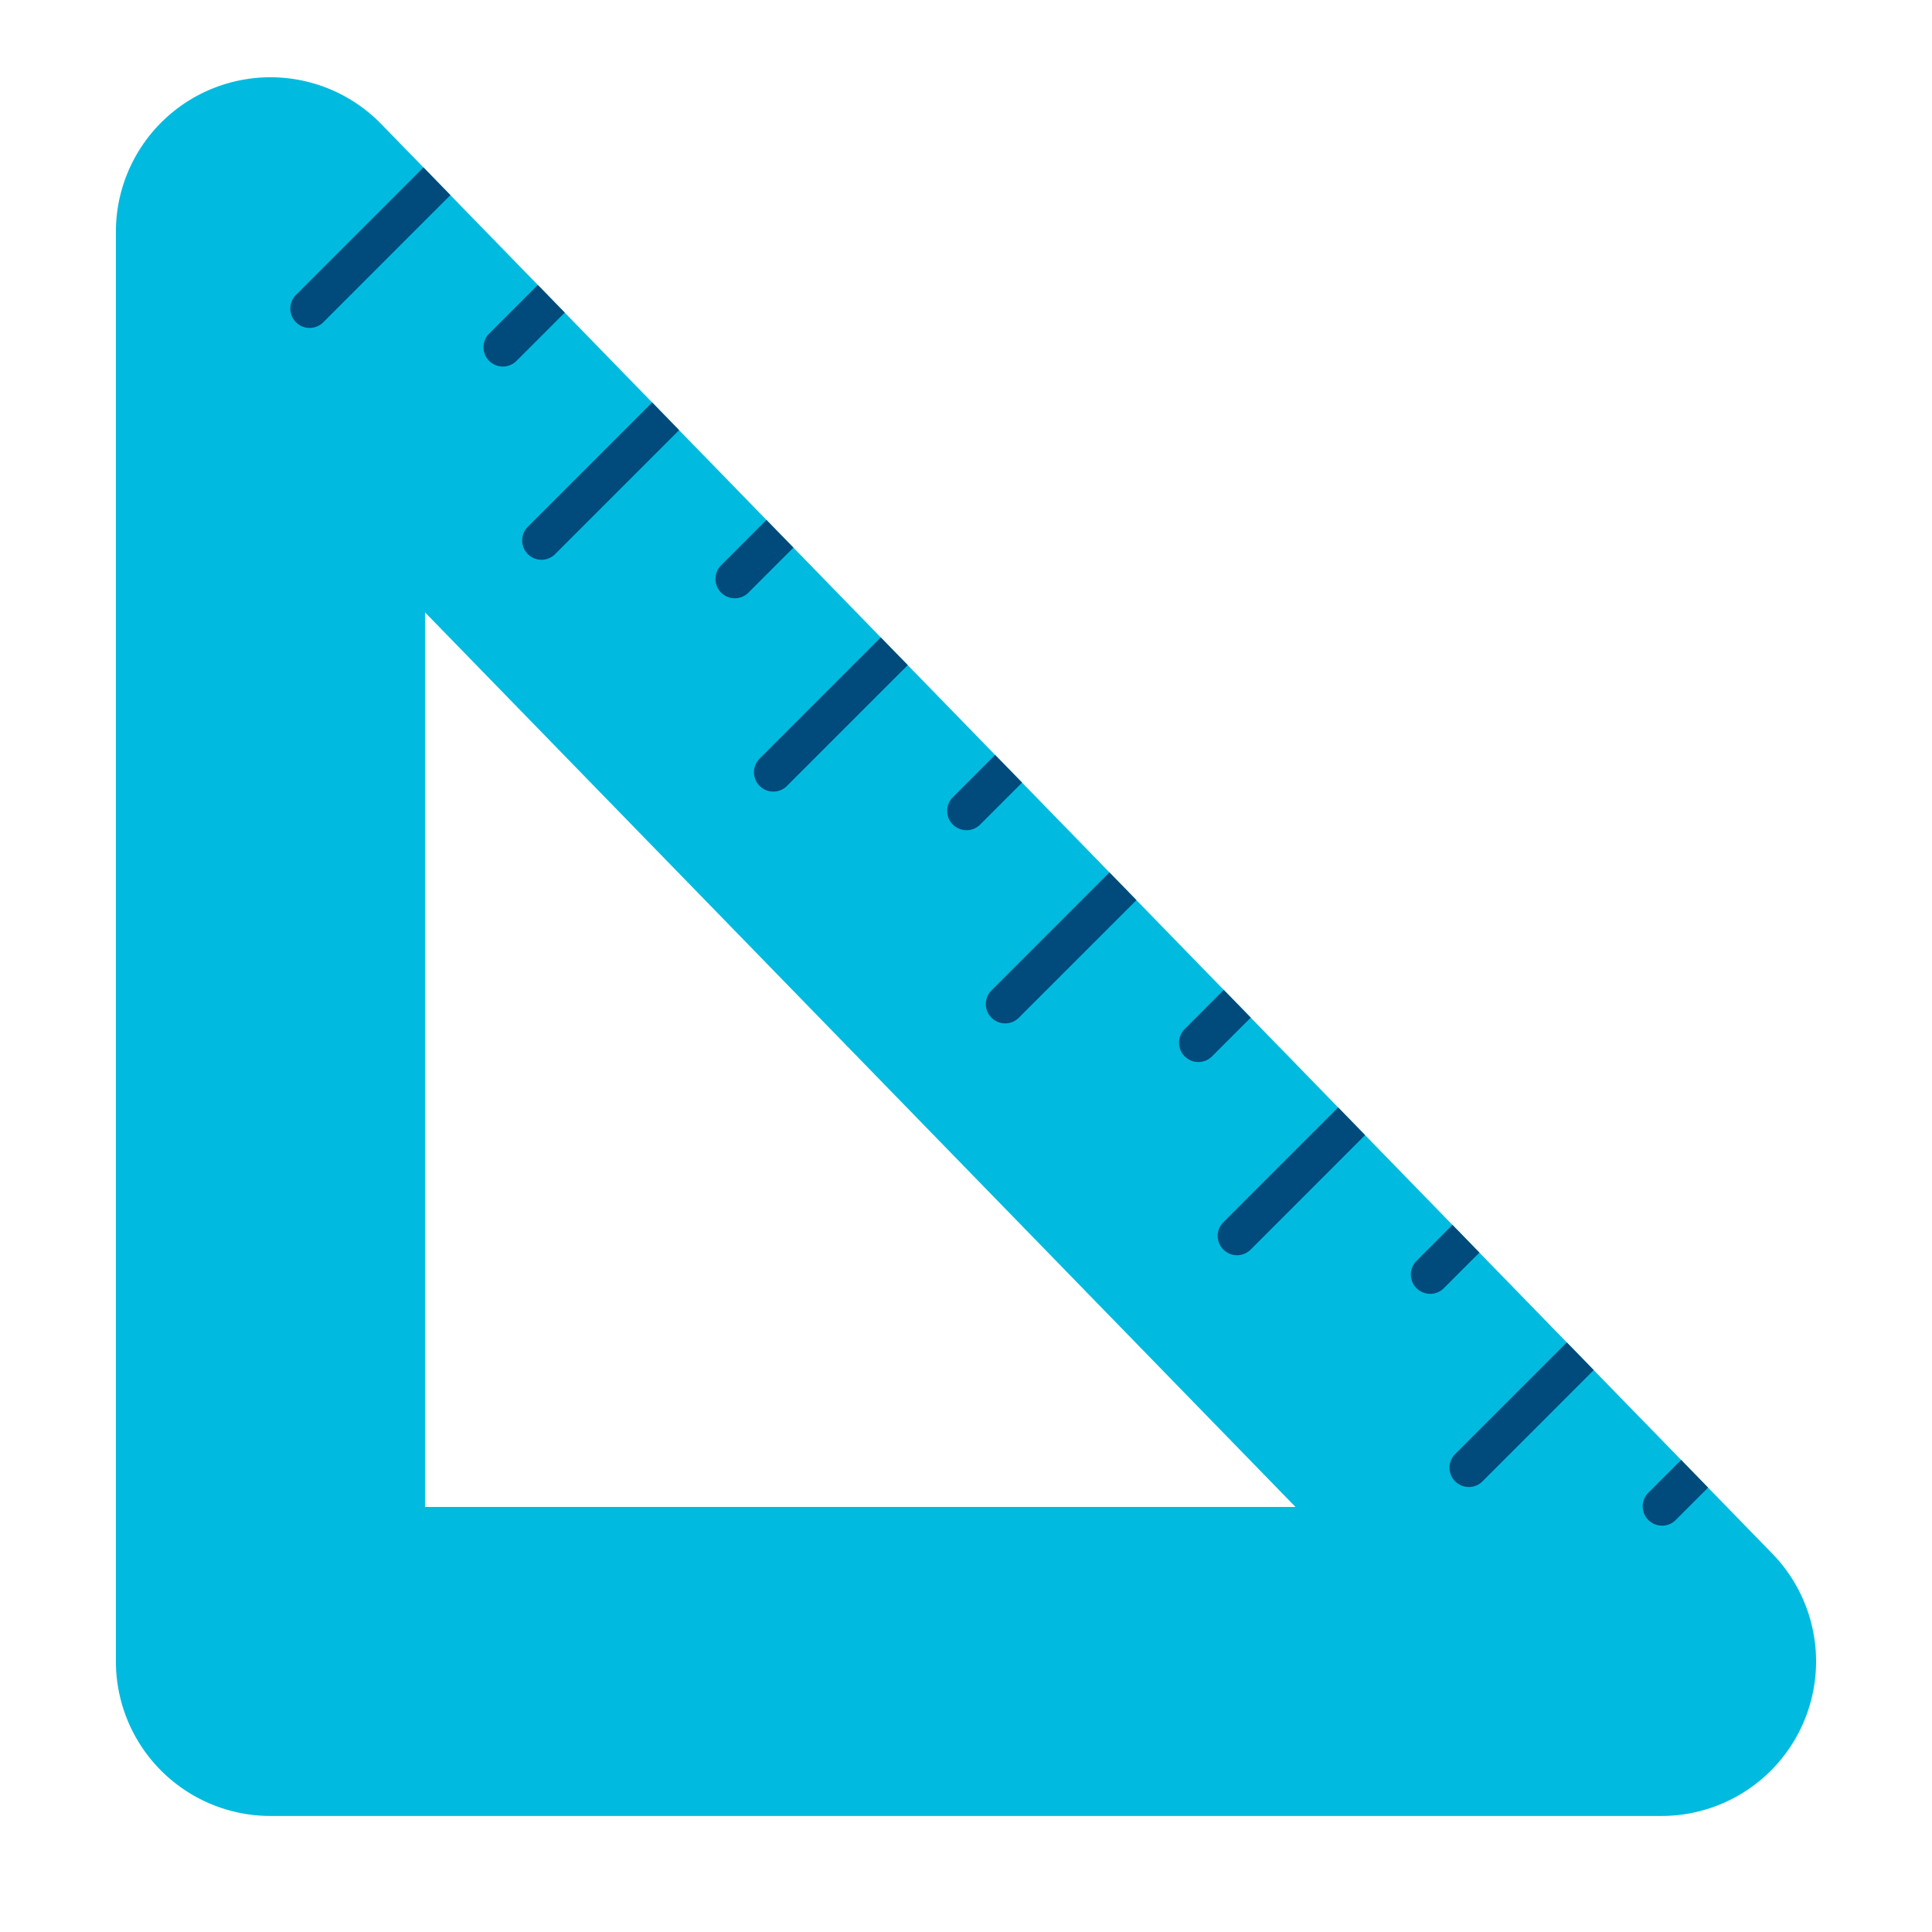 <svg id="Triangle-Ruller" xmlns="http://www.w3.org/2000/svg" width="67.978" height="67.978" viewBox="0 0 67.978 67.978">
  <rect id="Shape" width="67.978" height="67.978" transform="translate(0 0)" fill="none"/>
  <path id="Shape-2" data-name="Shape" d="M597.384,271.58l48.945,50.3a5.438,5.438,0,0,1-3.9,9.23H593.486a5.438,5.438,0,0,1-5.438-5.438v-50.3A5.438,5.438,0,0,1,597.384,271.58Zm1.54,48.657h30.628L598.924,288.76Z" transform="translate(-583.97 -267.215)" fill="#00bbdf"/>
  <path id="Shape-3" data-name="Shape" d="M597.252,272.265l.948.973-4.491,4.492a.68.68,0,0,1-.961-.961Zm4.023,4.134.948.973-1.716,1.717a.68.68,0,0,1-.961-.961l1.729-1.729Zm4.023,4.134.948.975-4.379,4.379a.68.68,0,0,1-.961-.961l4.393-4.393Zm4.021,4.134.949.975-1.6,1.6a.68.68,0,0,1-.961-.961Zm4.023,4.134.949.975-4.268,4.268a.68.68,0,0,1-.961-.961Zm4.023,4.134.949.975-1.493,1.493a.68.68,0,0,1-.961-.961l1.505-1.506Zm4.023,4.134.949.975-4.156,4.156a.68.68,0,0,1-.961-.961l4.168-4.17Zm4.023,4.134.949.975-1.381,1.381a.68.68,0,0,1-.961-.961l1.393-1.395Zm4.023,4.134.948.975-4.043,4.045a.68.68,0,0,1-.961-.961l4.057-4.058Zm4.023,4.134.948.975-1.269,1.27a.68.68,0,0,1-.961-.961l1.282-1.283Zm4.023,4.136.948.973-3.932,3.933a.68.68,0,0,1-.961-.961l3.945-3.945Zm4.023,4.135.948.973-1.157,1.158a.68.68,0,0,1-.961-.961Z" transform="translate(-582.352 -266.373)" fill="#004a7c"/>
</svg>
